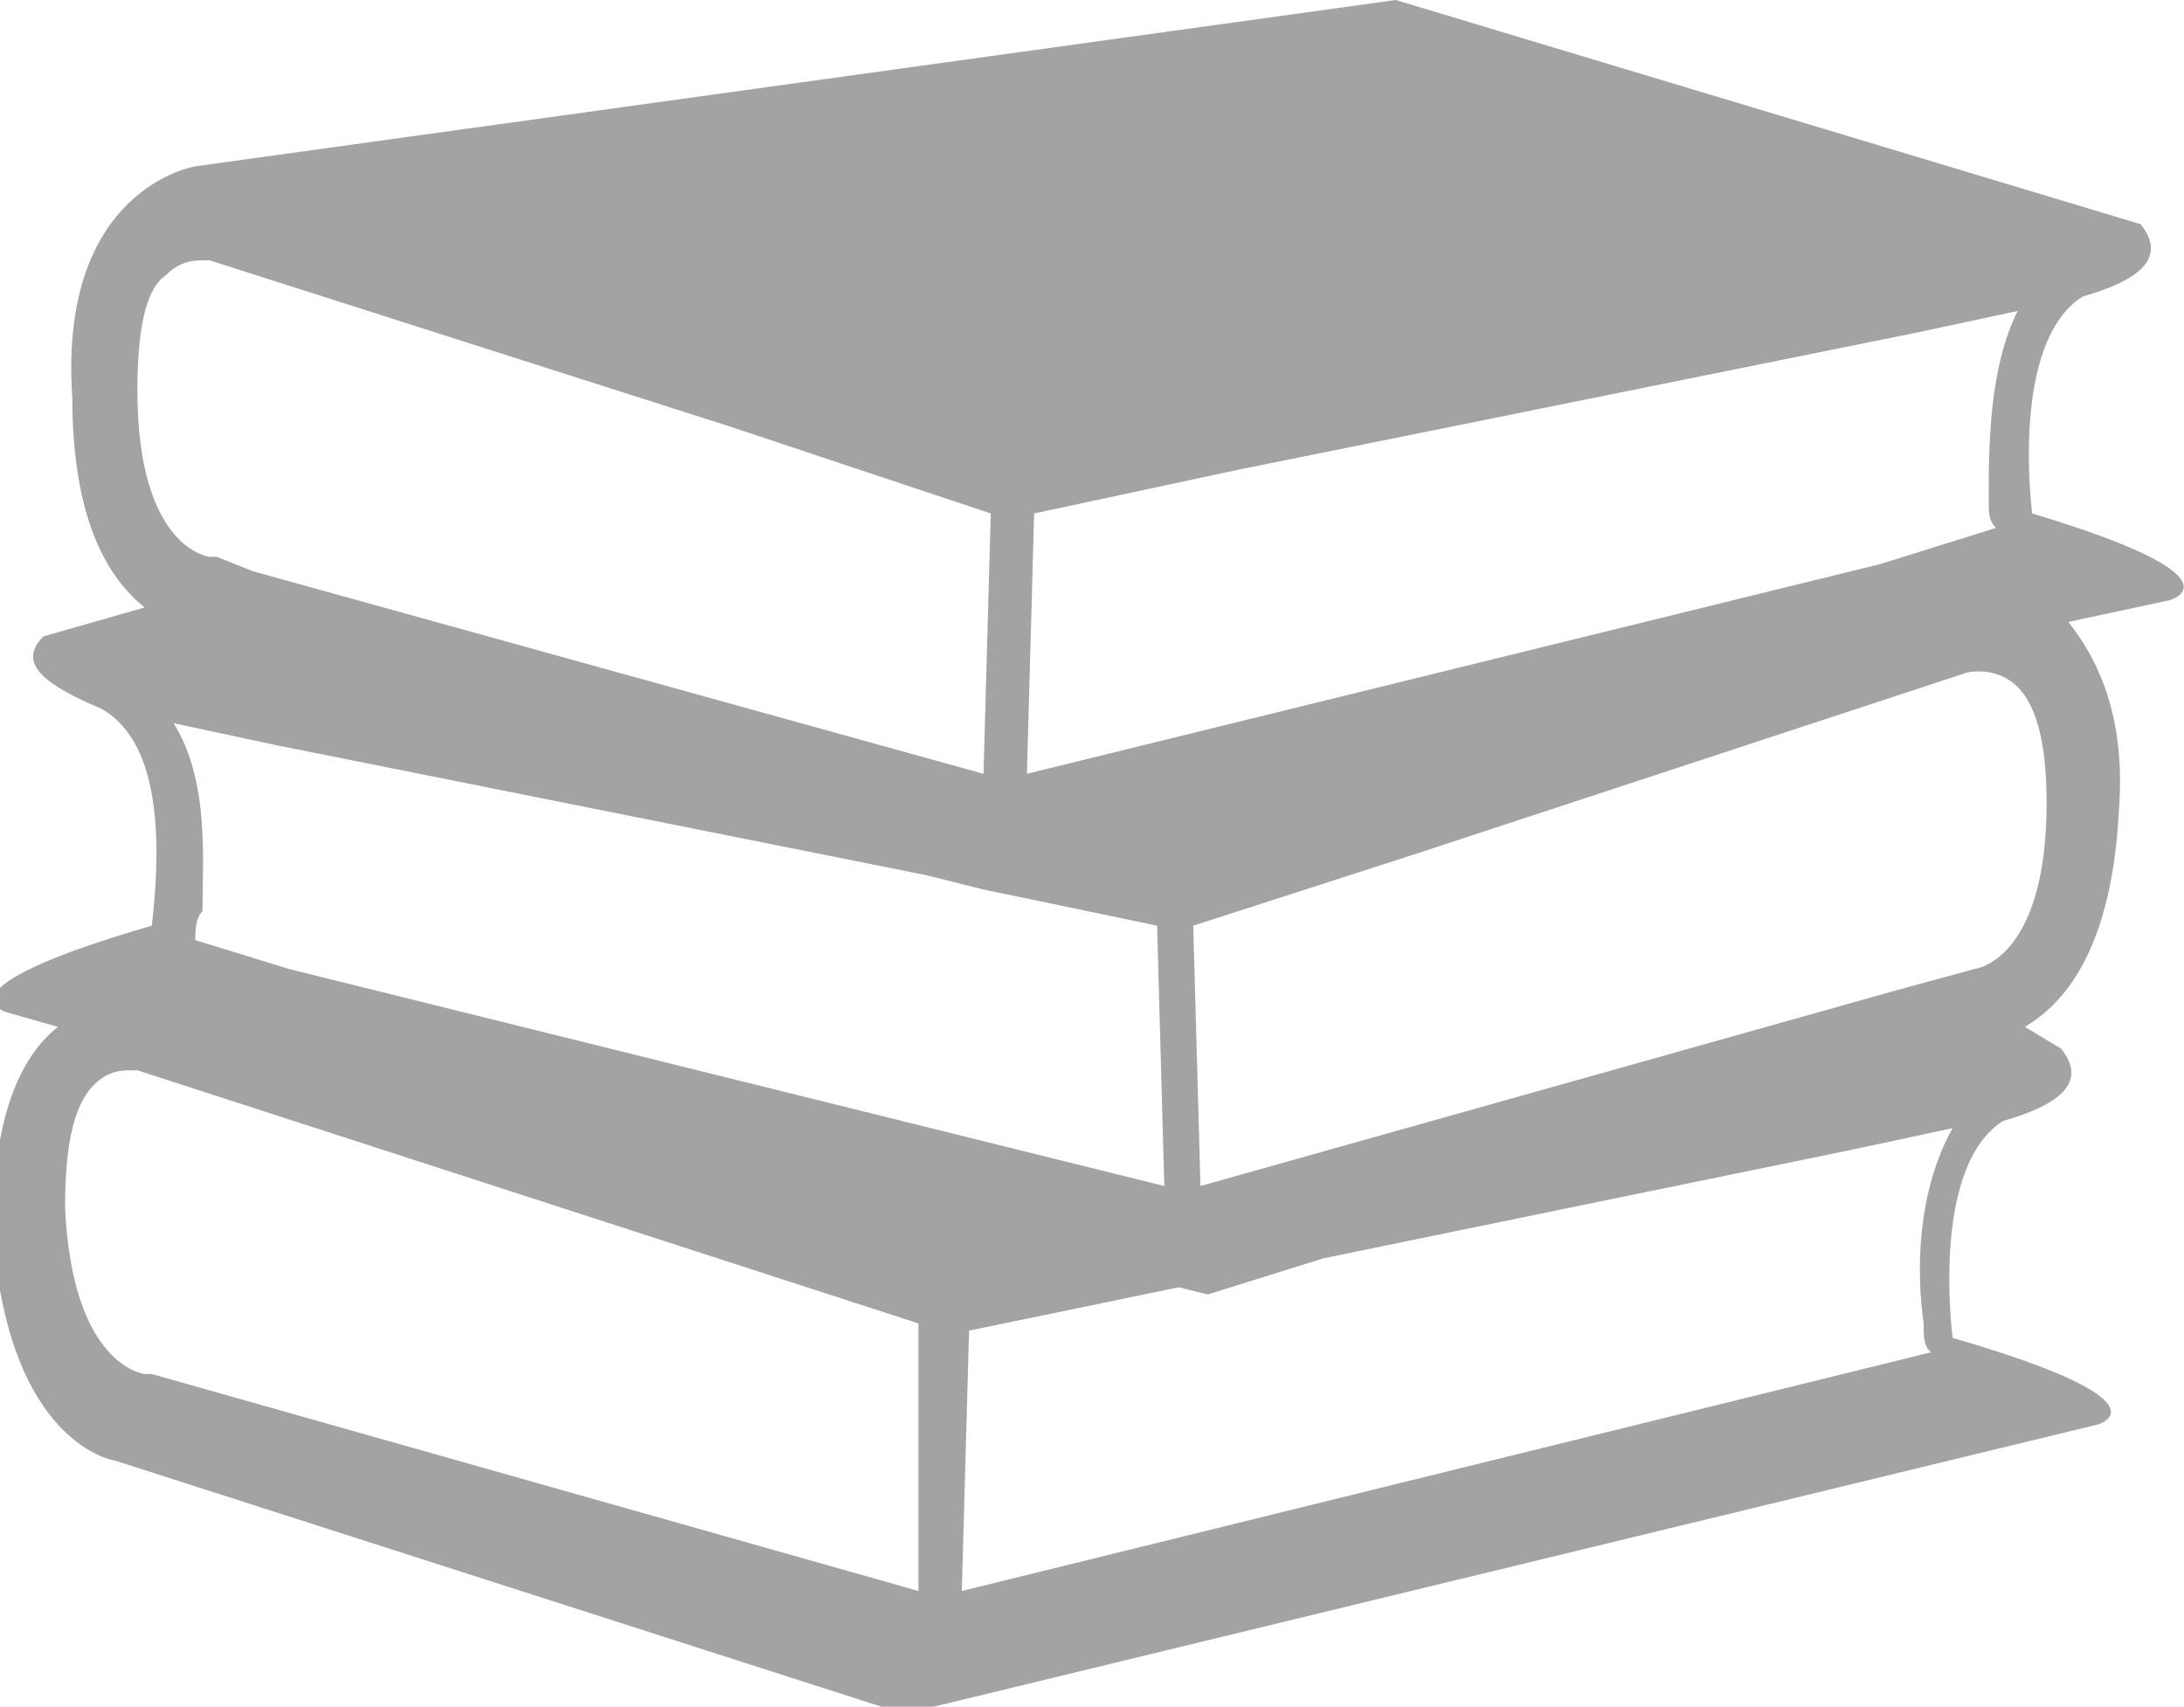 <?xml version="1.0" encoding="utf-8"?>
<!-- Generator: Adobe Illustrator 22.1.0, SVG Export Plug-In . SVG Version: 6.00 Build 0)  -->
<svg version="1.1" id="Layer_1" xmlns="http://www.w3.org/2000/svg" xmlns:xlink="http://www.w3.org/1999/xlink" x="0px" y="0px"
	 viewBox="0 0 30.2 23.6" style="enable-background:new 0 0 30.2 23.6;" xml:space="preserve">
<style type="text/css">
	.st0{fill:#A3A3A3;}
</style>
<g>
	<g>
		<path class="st0" d="M28.1,7.1c-0.1-0.9-0.1-2.5,0.7-3l0,0c0.7-0.2,1.2-0.5,0.8-1L19.3,0L2.7,2.3c0,0-1.9,0.3-1.7,3.2
			C1,7.2,1.5,8,2,8.4L0.6,8.8c-0.4,0.4,0.1,0.7,0.8,1l0,0c0.9,0.5,0.8,2.1,0.7,3c-3.1,0.9-2,1.2-2,1.2l0.7,0.2
			c-0.5,0.4-0.9,1.2-0.9,2.8c0.2,3,1.7,3.2,1.7,3.2l10.9,3.5l16.5-4c0,0,1.1-0.3-2-1.2c-0.1-0.9-0.1-2.5,0.7-3l0,0
			c0.7-0.2,1.2-0.5,0.8-1L28,14.2c0.5-0.3,1.2-1,1.3-3c0.1-1.3-0.3-2.1-0.7-2.6L30,8.3C30,8.3,31.1,8,28.1,7.1z M14.3,7.1l2.8-0.6
			l9.4-1.9l1.4-0.3c-0.4,0.8-0.4,1.9-0.4,2.6c0,0.2,0,0.3,0.1,0.4L26,7.8l-11.8,2.9L14.3,7.1z M2.4,10l1.4,0.3l9,1.8l0.8,0.2l0,0
			l0,0l2.4,0.5l0.1,3.6L4,13.4L2.7,13c0-0.1,0-0.3,0.1-0.4C2.8,11.9,2.9,10.8,2.4,10z M1.9,5.4C1.9,4.6,2,4,2.3,3.8
			c0.2-0.2,0.4-0.2,0.5-0.2s0.1,0,0.1,0l7.2,2.3l3.6,1.2l-0.1,3.6L3.5,7.9L3,7.7c0,0,0,0-0.1,0C2.9,7.7,1.9,7.6,1.9,5.4z M12.7,22
			L2.1,19c0,0,0,0-0.1,0c0,0-1-0.1-1.1-2.3c0-0.8,0.1-1.4,0.4-1.7c0.2-0.2,0.4-0.2,0.5-0.2s0.1,0,0.1,0l0,0l10.8,3.5V22z M26.6,18.3
			c0,0.2,0,0.3,0.1,0.4L13.3,22l0.1-3.6l2.9-0.6l0.4,0.1l1.6-0.5l7.3-1.5l1.4-0.3C26.5,16.5,26.5,17.6,26.6,18.3z M27.3,13.4
			C27.3,13.4,27.2,13.4,27.3,13.4l-1.1,0.3l-9.6,2.7l-0.1-3.6l3.1-1l7.6-2.5c0,0,0.4-0.1,0.7,0.2c0.3,0.3,0.4,0.9,0.4,1.6
			C28.3,13.3,27.3,13.4,27.3,13.4z"/>
	</g>
</g>
</svg>
